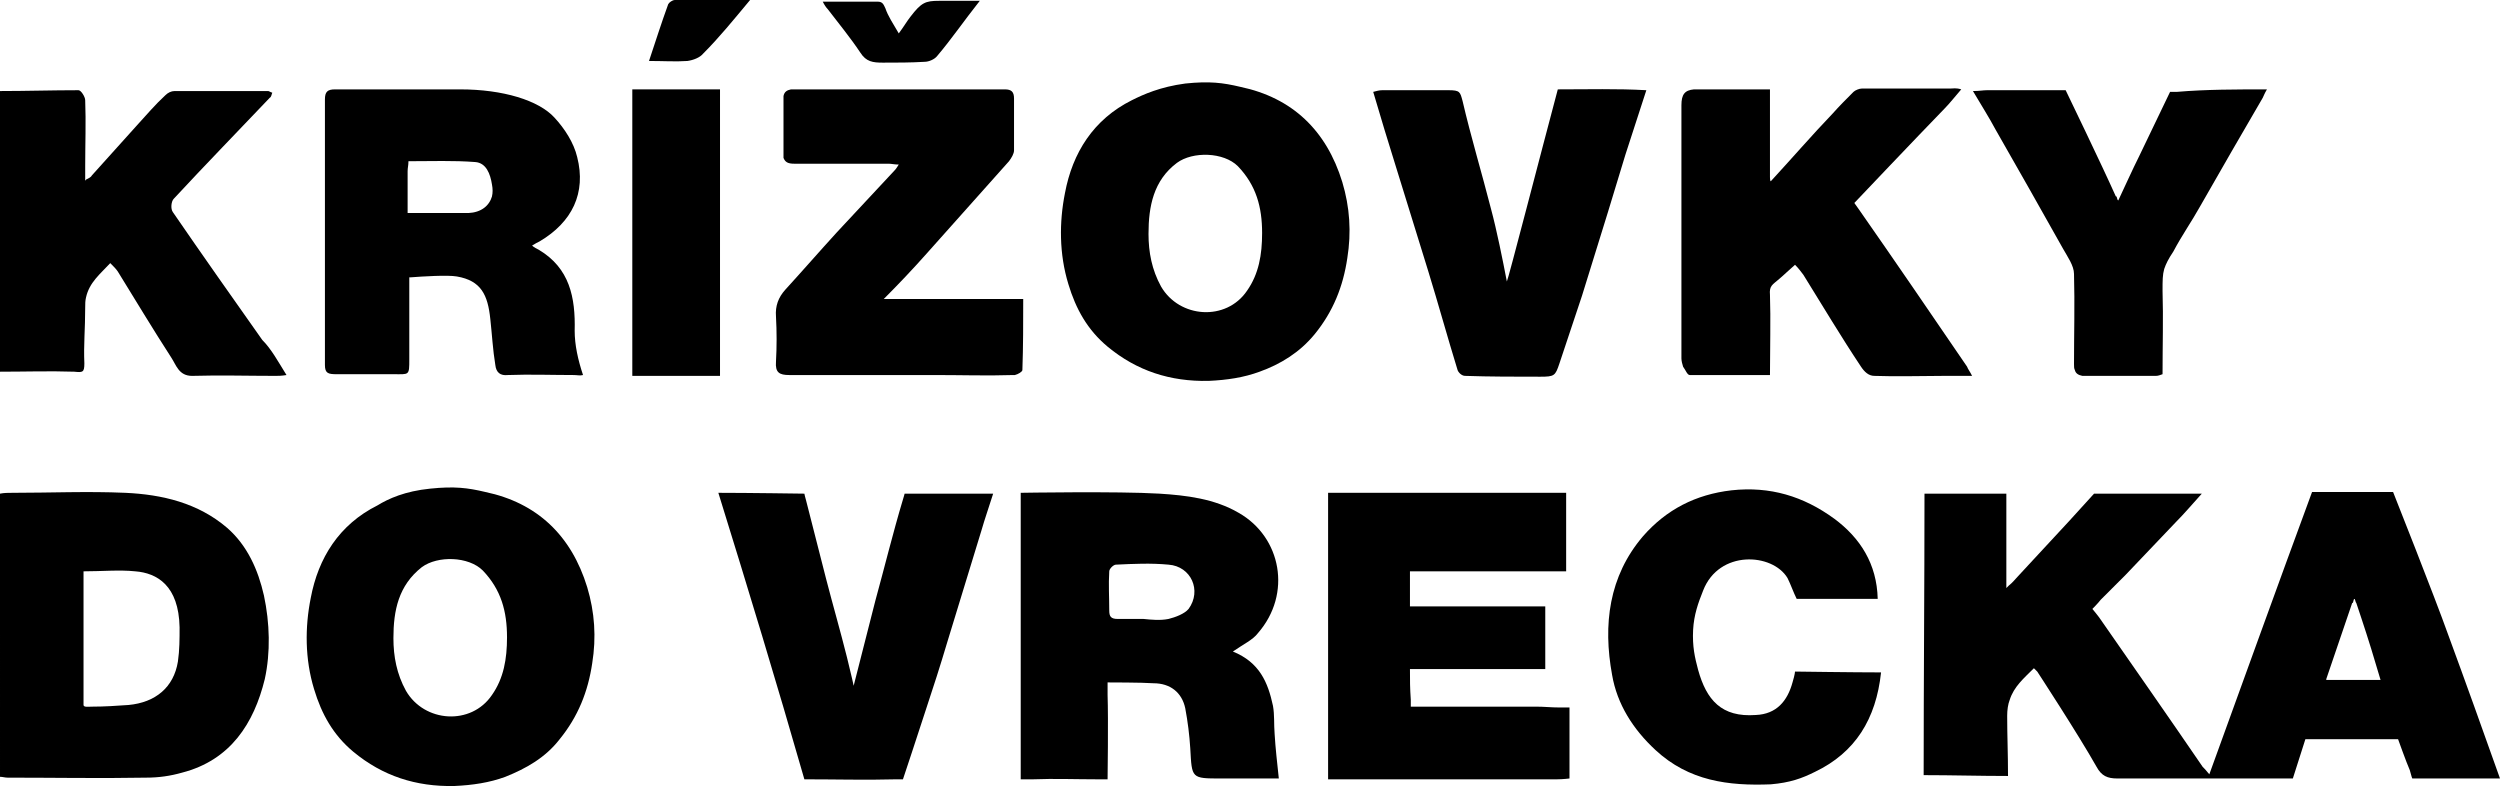 <?xml version="1.0" encoding="utf-8"?>
<!-- Generator: Adobe Illustrator 16.0.3, SVG Export Plug-In . SVG Version: 6.00 Build 0)  -->
<!DOCTYPE svg PUBLIC "-//W3C//DTD SVG 1.1//EN" "http://www.w3.org/Graphics/SVG/1.1/DTD/svg11.dtd">
<svg version="1.1" id="Vrstva_1" xmlns:x="http://ns.adobe.com/Extensibility/1.0/" xmlns:i="http://ns.adobe.com/AdobeIllustrator/10.0/" xmlns:graph="http://ns.adobe.com/Graphs/1.0/"
	 xmlns="http://www.w3.org/2000/svg" xmlns:xlink="http://www.w3.org/1999/xlink" xmlns:a="http://ns.adobe.com/AdobeSVGViewerExtensions/3.0/"
	 x="0px" y="0px" width="299.3px" height="94.1px" viewBox="0 0 299.3 94.1" style="enable-background:new 0 0 299.3 94.1;"
	 xml:space="preserve">
<style type="text/css">
<![CDATA[
	.st0{fill-rule:evenodd;clip-rule:evenodd;fill:black;}
]]>
</style>
<g>
	<g>
		<path class="st0" d="M0,59.1C0.5,59,1,59,1.5,59c4.5,0,9-0.2,13.5,0c4.4,0.2,8.7,1.2,12.2,4.2c2.4,2.1,3.7,5,4.4,8.1
			c0.7,3.3,0.8,6.8,0.1,10c-1.3,5.3-4.1,9.7-9.9,11.2c-1.4,0.4-2.8,0.6-4.3,0.6c-5.5,0.1-11.1,0-16.6,0c-0.3,0-0.6-0.1-0.9-0.1
			C0,81.8,0,70.4,0,59.1z M10,68.4c0,5.2,0,10.9,0,16c0,0.3,0.6,0.2,1,0.2c1.5,0,3-0.1,4.4-0.2c3.2-0.3,5.4-2.1,5.9-5.2
			c0.2-1.4,0.2-2.7,0.2-4.1c-0.1-5-2.7-6.5-5.3-6.7C14.3,68.2,12.2,68.4,10,68.4z"/>
		<path class="st0" d="M34.3,44.9c-0.6,0.1-1,0.1-1.3,0.1c-3.3,0-6.7-0.1-10,0c-1.6,0-1.9-1.3-2.5-2.2c-2.2-3.4-4.3-6.9-6.4-10.3
			c-0.2-0.3-0.5-0.6-0.9-1c-1.2,1.3-2.5,2.3-2.9,4.1c-0.1,0.4-0.1,0.8-0.1,1.2c0,2.6-0.2,4.5-0.1,6.7c0,1.1-0.2,1.1-1.2,1
			c-3-0.1-5.9,0-8.9,0V10.9c3.1,0,6.3-0.1,9.4-0.1c0.3,0,0.8,0.8,0.8,1.2c0.1,2.6,0,5.3,0,7.9v1.7c0,0,0.1,0,0.1-0.1
			c0.4-0.2,0.6-0.3,0.7-0.5c1.8-2,3.6-4,5.4-6c1.1-1.2,2.2-2.5,3.4-3.6c0.3-0.3,0.7-0.5,1.1-0.5c3.7,0,7.5,0,11.2,0
			c0.1,0,0.2,0.1,0.5,0.2c-0.1,0.2-0.1,0.5-0.3,0.6c-3.8,4-7.7,8-11.5,12.1c-0.3,0.3-0.4,1.2-0.1,1.6c3.5,5.1,7.1,10.2,10.7,15.3
			C32.5,41.8,33.3,43.3,34.3,44.9z"/>
		<path class="st0" d="M147.6,78c3.2,1.3,4.2,3.7,4.8,6.5c0.2,1.1,0.1,2.2,0.2,3.4c0.1,1.7,0.3,3.4,0.5,5.3c-2.2,0-4.5,0-6.9,0
			c-3.6,0-3.5,0-3.7-3.6c-0.1-1.6-0.3-3.2-0.6-4.8c-0.4-1.9-1.8-3-3.8-3c-1.3-0.1-5.5-0.1-5.5-0.1s0,0.4,0,1.5
			c0.1,2.9,0,10.1,0,10.1s-0.3,0-1.3,0c-2.5,0-5.1-0.1-7.6,0c-1.1,0-1.5,0-1.5,0s0-22.4,0-32.9c0-1.1,0-1.4,0-1.4s11.6-0.2,16.6,0.1
			c3.2,0.2,6.6,0.6,9.5,2.3c5.1,2.9,6.4,9.7,2.3,14.4C150,76.6,148.9,77.1,147.6,78z M136.9,74.1C136.9,74.1,136.9,74.2,136.9,74.1
			c1,0.1,2,0.2,3,0c0.8-0.2,1.9-0.6,2.4-1.2c1.6-2.2,0.3-5.1-2.4-5.3c-2.1-0.2-4.2-0.1-6.3,0c-0.3,0-0.8,0.5-0.8,0.8
			c-0.1,1.6,0,3.1,0,4.7c0,0.7,0.2,1,1,1C134.8,74.1,135.8,74.1,136.9,74.1z"/>
		<path class="st0" d="M159,59c0.5,0,1,0,1.4,0c8.5,0,17,0,25.4,0c1.3,0,1.7,0,1.7,0s0,6.7,0,9.4c-6.3,0-12.4,0-18.7,0
			c0,1.2,0,2.3,0,3.3c0,1,0,0.9,0,0.9s10,0,14.4,0c0.6,0,1.1,0,1.8,0c0,2.5,0,4.9,0,7.5c-5.3,0-10.7,0-16.2,0c0,1.4,0,2.2,0.1,3.7
			c0,0.6,0,0.8,0,0.8s10.5,0,15,0c1,0,1.8,0.1,2.8,0.1c0.7,0,1.2,0,1.2,0l0,8.5c0,0-0.8,0.1-1.5,0.1c-8,0-15.9,0-23.8,0
			c-1.2,0-2.4,0-3.6,0C159,81.8,159,70.5,159,59z"/>
		<path class="st0" d="M51.5,58.5c2.9-0.3,4.5-0.1,6.6,0.4c6.2,1.3,10.3,5.2,12.2,11.4c0.9,3,1.1,6,0.6,9.1
			c-0.5,3.4-1.7,6.4-3.9,9.1C65.3,90.7,63,92,60.5,93c-1.9,0.7-3.9,1-6.1,1.1c-4.6,0.1-8.6-1.2-12.1-4.1c-2.4-2-3.8-4.5-4.7-7.5
			c-1.1-3.6-1.1-7.4-0.4-10.9c0.9-4.8,3.4-8.8,8-11.1C46.5,59.7,48.5,58.8,51.5,58.5z M47.1,76.4c0,2.2,0.4,4.3,1.5,6.3
			c2.2,3.8,7.8,4.2,10.3,0.5c1.4-2,1.8-4.3,1.8-6.9c0-3.1-0.7-5.7-2.9-8c-1.7-1.7-5.4-1.8-7.3-0.4C47.7,70.1,47.1,73.1,47.1,76.4z"
			/>
		<path class="st0" d="M141.9,10c2.9-0.3,4.5-0.1,6.6,0.4c6.2,1.3,10.3,5.2,12.2,11.4c0.9,3,1.1,6,0.6,9.1c-0.5,3.4-1.7,6.4-3.9,9.1
			c-1.8,2.2-4.1,3.6-6.6,4.5c-1.9,0.7-3.9,1-6.1,1.1c-4.6,0.1-8.6-1.2-12.1-4.1c-2.4-2-3.8-4.5-4.7-7.5c-1.1-3.6-1.1-7.4-0.4-10.9
			c0.9-4.8,3.4-8.8,8-11.1C136.9,11.3,138.9,10.4,141.9,10z M137.5,28c0,2.2,0.4,4.3,1.5,6.3c2.2,3.8,7.8,4.2,10.3,0.5
			c1.4-2,1.8-4.3,1.8-6.9c0-3.1-0.7-5.7-2.9-8c-1.7-1.7-5.4-1.8-7.3-0.4C138.1,21.6,137.5,24.7,137.5,28z"/>
		<path class="st0" d="M225.2,80.5c-0.6,5.6-3.1,9.6-7.9,11.9c-1.6,0.8-3,1.3-5.3,1.5c-5.1,0.2-9.8-0.4-13.8-4.1
			c-2.7-2.5-4.6-5.5-5.2-9c-1.1-6-0.4-11.8,3.7-16.6c2.8-3.2,6.3-5,10.6-5.5c4.6-0.5,8.6,0.7,12.3,3.4c3.1,2.3,5.1,5.4,5.2,9.6
			c-3.2,0-6.4,0-9.7,0c-0.4-0.8-0.7-1.7-1.1-2.5c-1.8-3-8.2-3.4-10.1,1.5c-0.6,1.5-1.1,2.9-1.2,4.7c-0.1,2,0.2,3.3,0.6,4.8
			c1,3.6,2.8,5.7,6.9,5.4c2.5-0.1,3.8-1.7,4.4-3.9c0.3-1,0.3-1.3,0.3-1.3S222.1,80.5,225.2,80.5z"/>
		<path class="st0" d="M86,59c3.5,0,10.3,0.1,10.3,0.1s0.1,0.5,0.2,0.8c0.8,3.1,1.6,6.3,2.4,9.4c0.8,3.1,1.7,6.2,2.5,9.4
			c0.2,0.8,0.6,2.5,0.6,2.5l0.2,0.9c0,0,1.8-7.1,2.6-10.2c1.1-4,2.1-8.1,3.3-12.1c0.1-0.3,0.2-0.7,0.2-0.7s7,0,10.6,0
			c-0.5,1.6-1,3-1.4,4.4c-1.4,4.5-2.7,8.9-4.1,13.4c-0.8,2.7-1.7,5.5-2.6,8.2c-0.8,2.5-2.7,8.2-2.7,8.2s-0.4,0-0.8,0
			c-3.6,0.1-7.3,0-11,0C93,81.8,89.6,70.6,86,59z"/>
		<path class="st0" d="M186.5,10.7c3.6,0,7.1-0.1,10.6,0.1c-0.9,2.8-1.7,5.2-2.5,7.7c-0.7,2.3-1.4,4.6-2.1,6.9
			c-1,3.3-2.1,6.7-3.1,10c-0.9,2.7-1.8,5.4-2.7,8.1c-0.5,1.5-0.6,1.6-2.3,1.6c-2.9,0-6.1,0-9-0.1c-0.4,0-0.8-0.4-0.9-0.7
			c-1.2-3.9-2.3-7.9-3.5-11.8c-1.3-4.2-2.6-8.4-3.9-12.6c-0.9-2.9-1.8-5.8-2.7-8.9c0.4-0.1,0.7-0.2,1.1-0.2c2.6,0,5.3,0,7.9,0
			c1.4,0,1.4,0.2,1.7,1.3c1,4.3,2.3,8.6,3.4,12.9c0.7,2.6,1.4,6.1,1.9,8.7C180.5,33.7,184.5,18.2,186.5,10.7z"/>
		<path class="st0" d="M107.6,4c0.6-0.8,1-1.5,1.4-2c1.3-1.7,1.8-1.9,3.4-1.9c1.6,0,3,0,4.9,0c-1.9,2.4-3.4,4.6-5.1,6.6
			c-0.3,0.4-1,0.7-1.5,0.7c-1.7,0.1-3.3,0.1-5,0.1c-1.2,0-2-0.1-2.7-1.2c-1.2-1.8-2.6-3.5-3.9-5.2c-0.2-0.2-0.4-0.5-0.6-0.9
			c2.2,0,4.5,0,6.6,0c0.6,0,0.7,0.4,0.9,0.8C106.3,1.9,106.9,2.8,107.6,4z"/>
		<path class="st0" d="M89.8,0c-2,2.4-3.7,4.5-5.6,6.4c-0.4,0.5-1.2,0.8-1.9,0.9c-1.4,0.1-2.9,0-4.6,0c0.8-2.4,1.5-4.6,2.3-6.8
			C80.1,0.3,80.5,0,80.8,0C83.7,0,86.5,0,89.8,0z"/>
	</g>
	<path class="st0" d="M293.1,76c-1.6-4.5-6.6-17.1-6.6-17.1c-0.1,0-0.5,0-3.5,0h-6.2c-4.2,11.4-8.2,22.5-12.3,33.8
		c-0.4-0.5-0.6-0.7-0.8-0.9c-4.1-6-8.3-12-12.4-17.9c-0.3-0.4-0.8-1-0.8-1s0.7-0.7,1-1.1c1-1,2-2,3-3c2-2.1,4-4.2,6-6.3
		c1-1,2.1-2.3,3.1-3.4c-0.5,0-0.6,0-0.8,0c-3.8,0-7.6,0-11.4,0c-0.3,0-0.7,0-0.7,0s-2.1,2.3-3,3.3c-2.1,2.3-4.2,4.5-6.3,6.8
		c-0.2,0.2-0.4,0.5-0.9,0.9c-0.1,0.1-0.2,0.2-0.3,0.3V59.1h-9.8c0,11.4-0.1,22.3-0.1,33.7c3.3,0,6.7,0.1,10.1,0.1
		c0-2.6-0.1-4.9-0.1-7.2c0-0.7,0.1-1.4,0.3-1.9c0.5-1.6,1.7-2.6,2.9-3.8c0.2,0.2,0.4,0.4,0.4,0.4s4.9,7.5,7.1,11.4
		c0.6,1.1,1.3,1.4,2.5,1.4c5.9,0,21,0,21,0l1.5-4.7l11.1,0c0,0,1,2.8,1.4,3.7c0.2,0.8,0.3,1,0.3,1s4.5,0,6.3,0h4.2
		C297.2,87.3,295.2,81.7,293.1,76z M278.5,81.3c1.1-3.2,2.1-6.2,3.1-9.1c0.2,0,0.1-0.5,0.3-0.5c0.1,0.2,0.1,0.4,0.2,0.5h0
		c0.2,0.6,0.4,1.2,0.6,1.8c0.8,2.4,1.6,5,2.3,7.4H278.5z"/>
	<path class="st0" d="M68.8,39.6c0.1-4-0.6-7.5-4.3-9.7c-0.2-0.1-0.6-0.3-0.8-0.5c0.3-0.2,0.7-0.4,0.9-0.5c3.9-2.3,5.6-5.8,4.5-10.1
		c-0.4-1.7-1.5-3.4-2.7-4.7c-1.9-2.1-6.2-3.4-11.3-3.4H49c-3,0-6,0-8.9,0h0c-0.9,0-1.2,0.3-1.2,1.2c0,10.6,0,21.2,0,31.8
		c0,1,0.4,1.1,1.4,1.1c2.3,0,4.5,0,6.8,0c1.9,0,1.9,0.2,1.9-1.8v-9.8c0.1,0,0.1,0,0.2,0c1.3-0.1,4.4-0.3,5.5-0.1
		c2.9,0.5,3.7,2.2,4,5.1c0.2,1.8,0.3,3.7,0.6,5.5c0.1,0.9,0.6,1.3,1.5,1.2c2.6-0.1,5.3,0,7.9,0c0.4,0,0.7,0.1,1.1,0
		C69.2,43.1,68.8,41.3,68.8,39.6z M58.9,23.5c0,0.1-0.1,0.2-0.1,0.3c-0.5,1.2-1.7,1.8-3.3,1.7c-2.2,0-4.2,0-6.5,0h-0.2
		c0-1.6,0-3.3,0-5c0-0.4,0.1-0.7,0.1-1.2H49c2.7,0,5.3-0.1,7.9,0.1c1.3,0.1,1.8,1.4,2,2.7C59,22.6,59,23.1,58.9,23.5z"/>
	<rect x="75.7" y="10.7" class="st0" width="10.5" height="34.3"/>
	<path class="st0" d="M236.1,45h-3.4c-2.6,0-5.6,0.1-8.3,0c-0.7,0-1.2-0.5-1.6-1.1c-2.4-3.6-4.6-7.3-6.9-11c-0.3-0.4-0.6-0.8-1-1.2
		c-0.7,0.6-1.3,1.2-1.9,1.7c-0.8,0.7-1.2,0.8-1.1,1.9c0.1,2.9,0,6.5,0,9.6H208c-1.9,0-3.8,0-5.7,0c-0.3,0-0.5-0.6-0.8-1
		c-0.1-0.3-0.2-0.7-0.2-1c0-10.1,0-20.2,0-30.3c0-1.3,0.4-1.8,1.5-1.9h1.3c2.5,0,5,0,7.7,0h0.1c0,3.6,0,10.5,0,10.5s0,0.5,0.1,0.5
		c2.4-2.6,5-5.6,7.4-8.1c0.8-0.9,1.6-1.7,2.5-2.6c0.2-0.2,0.7-0.4,1-0.4c3.5,0,7.1,0,10.6,0c0.3,0,0.7-0.1,1.3,0.1
		c-0.7,0.8-1.4,1.7-2,2.3c-3.4,3.5-10.8,11.3-10.8,11.3s0,0,0.5,0.7c4.4,6.3,8.7,12.6,13,18.9C235.6,44.2,235.8,44.4,236.1,45z"/>
	<path class="st0" d="M271.4,10.7c-0.3,0.5-0.4,0.8-0.5,1c-2.5,4.3-5,8.6-7.5,13c-1,1.8-2.2,3.5-3.2,5.4c-0.6,0.9-0.9,1.5-1.1,2.1
		c-0.2,0.7-0.2,1.4-0.2,2.6c0.1,3.3,0,6.6,0,10c-0.3,0.1-0.5,0.2-0.8,0.2h-8.8c-0.5-0.1-0.8-0.3-0.9-0.7c-0.1-0.2-0.1-0.4-0.1-0.7
		c0-3.6,0.1-7.2,0-10.8c0-1-0.8-2.1-1.3-3c-2.7-4.8-5.4-9.6-8.1-14.3c-0.8-1.5-1.7-2.9-2.7-4.6c0.8,0,1.2-0.1,1.7-0.1
		c2.6,0,5.3,0,7.9,0c1,0,1.4,0,1.5,0c0,0,4.4,9.1,6,12.7c0.2,0,0.1,0.4,0.3,0.5c0.8-1.7,1.7-3.7,2.5-5.3c1.1-2.3,3.7-7.7,3.7-7.7
		s0.4,0,0.8,0C264.1,10.7,267.8,10.7,271.4,10.7z"/>
	<path class="st0" d="M122.4,44.3c0,0.2-0.5,0.5-0.9,0.6c-0.1,0-0.2,0-0.2,0c-3.1,0.1-6.2,0-9.3,0c-5.8,0-11.7,0-17.5,0
		c-1.2,0-1.7-0.3-1.6-1.6c0.1-1.8,0.1-3.6,0-5.4c-0.1-1.3,0.3-2.3,1.1-3.2c2.1-2.3,4.1-4.6,6.2-6.9c2.3-2.5,4.6-4.9,6.9-7.4
		c0.2-0.2,0.3-0.4,0.5-0.7c-0.5,0-0.9-0.1-1.2-0.1c-0.2,0-0.3,0-0.5,0c-3.6,0-7.2,0-10.8,0c-0.8,0-1.1-0.2-1.3-0.7v-7.4
		c0.1-0.5,0.4-0.7,0.9-0.8h7.5l17.2,0h0.9c0.8,0,1.1,0.3,1.1,1.1c0,2.1,0,4.1,0,6.2c0,0.4-0.3,0.9-0.6,1.3
		c-3.3,3.7-6.6,7.4-9.9,11.1c-1.6,1.8-3.3,3.6-5.1,5.4h16.7v0C122.5,38.6,122.5,41.5,122.4,44.3z"/>
</g>
</svg>
